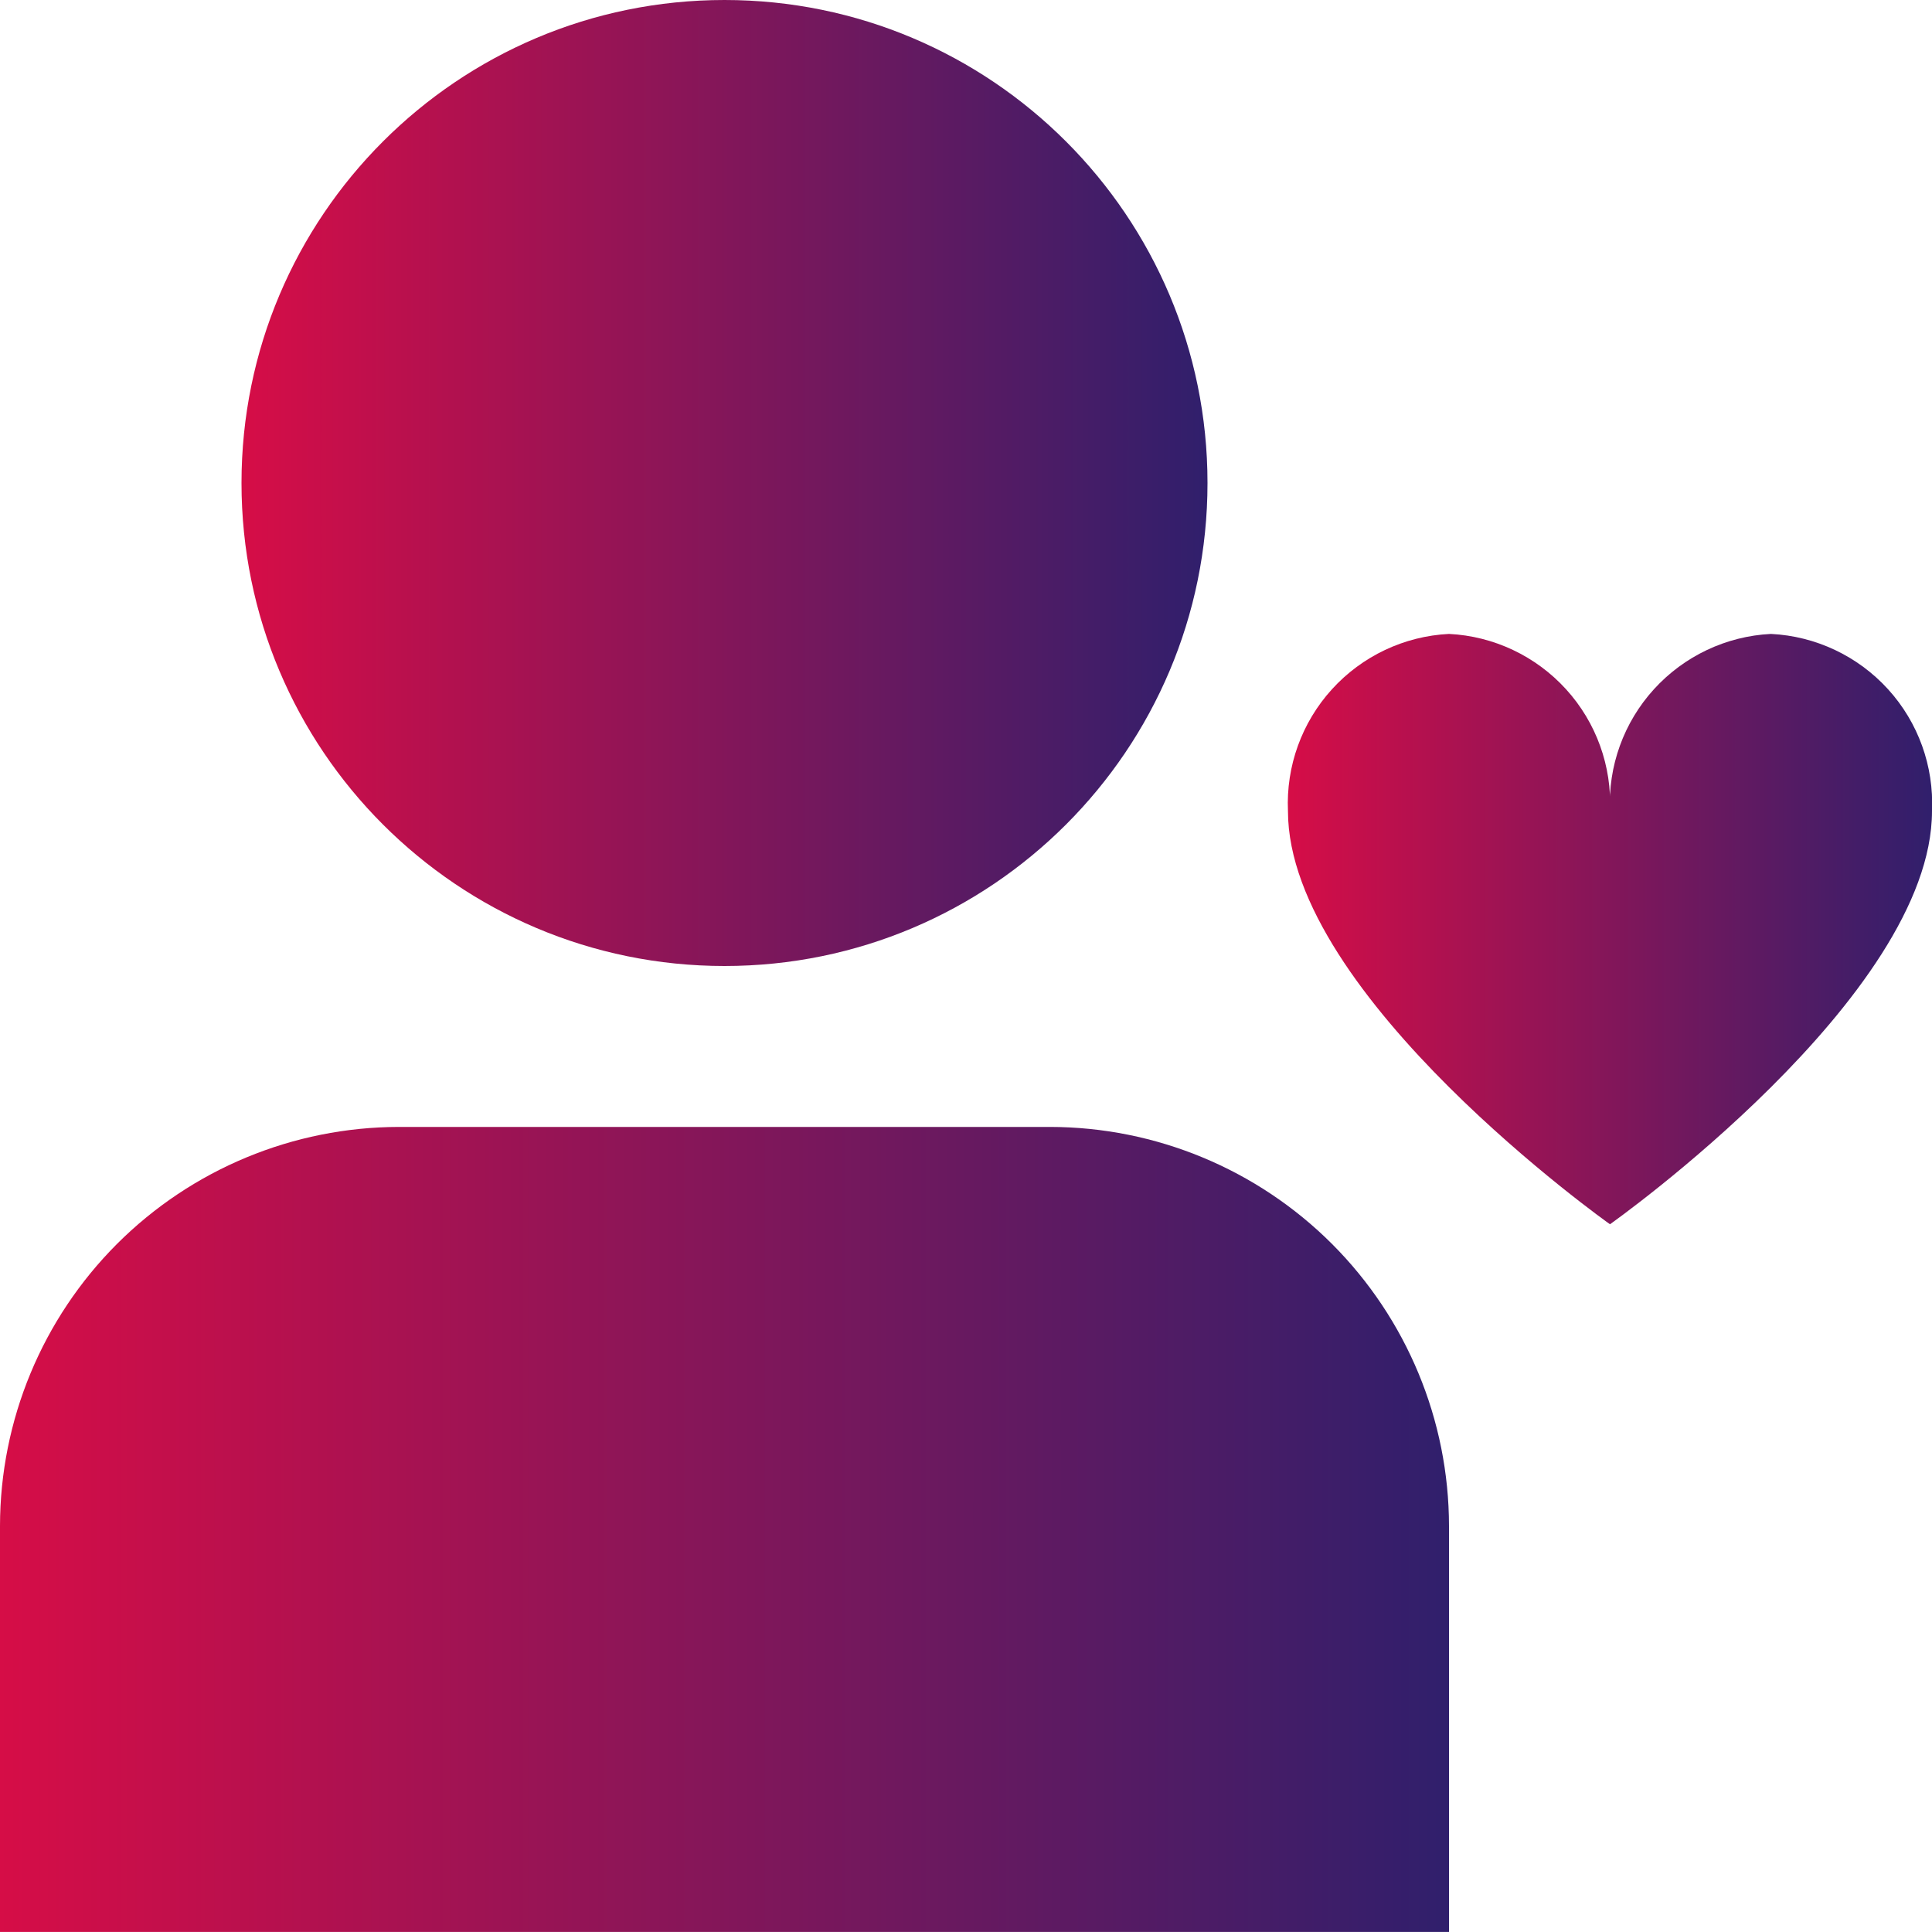 <svg width="34" height="34" viewBox="0 0 34 34" fill="none" xmlns="http://www.w3.org/2000/svg">
<rect x="0" y="0" width="34" height="34" fill="#808080" stroke="none"/>
<g clip-path="url(#clip0_374_6044)">
<rect width="34" height="34" fill="white"/>
<path d="M12.75 17C17.444 17 21.25 13.194 21.25 8.5C21.25 3.806 17.444 0 12.75 0C8.056 0 4.25 3.806 4.25 8.5C4.25 13.194 8.056 17 12.75 17Z" fill="url(#paint0_linear_374_6044)"/>
<path d="M18.478 19.832H7.022C5.161 19.834 3.376 20.575 2.059 21.891C0.743 23.208 0.002 24.993 0 26.854L0 33.999H25.5V26.854C25.498 24.993 24.757 23.208 23.441 21.891C22.124 20.575 20.339 19.834 18.478 19.832Z" fill="url(#paint1_linear_374_6044)"/>
<path d="M31.166 11.156C30.378 11.195 29.637 11.546 29.106 12.13C28.575 12.714 28.297 13.484 28.333 14.273C28.369 13.484 28.091 12.714 27.56 12.13C27.029 11.546 26.288 11.195 25.5 11.156C24.711 11.195 23.971 11.546 23.44 12.13C22.909 12.714 22.631 13.484 22.666 14.273C22.666 17.531 28.333 21.545 28.333 21.545C28.333 21.545 34 17.537 34 14.273C34.035 13.484 33.758 12.714 33.227 12.13C32.696 11.546 31.955 11.195 31.166 11.156Z" fill="url(#paint2_linear_374_6044)"/>
</g>
<defs>
<linearGradient id="paint0_linear_374_6044" x1="21.25" y1="8.5" x2="4.25" y2="8.5" gradientUnits="userSpaceOnUse">
<stop stop-color="#301F6C"/>
<stop offset="1" stop-color="#D60D47"/>
</linearGradient>
<linearGradient id="paint1_linear_374_6044" x1="25.5" y1="26.915" x2="-6.8293e-07" y2="26.915" gradientUnits="userSpaceOnUse">
<stop stop-color="#301F6C"/>
<stop offset="1" stop-color="#D60D47"/>
</linearGradient>
<linearGradient id="paint2_linear_374_6044" x1="34.003" y1="16.351" x2="22.663" y2="16.351" gradientUnits="userSpaceOnUse">
<stop stop-color="#301F6C"/>
<stop offset="1" stop-color="#D60D47"/>
</linearGradient>
<clipPath id="clip0_374_6044">
<rect width="34" height="34" fill="white"/>
</clipPath>
</defs>
</svg>
